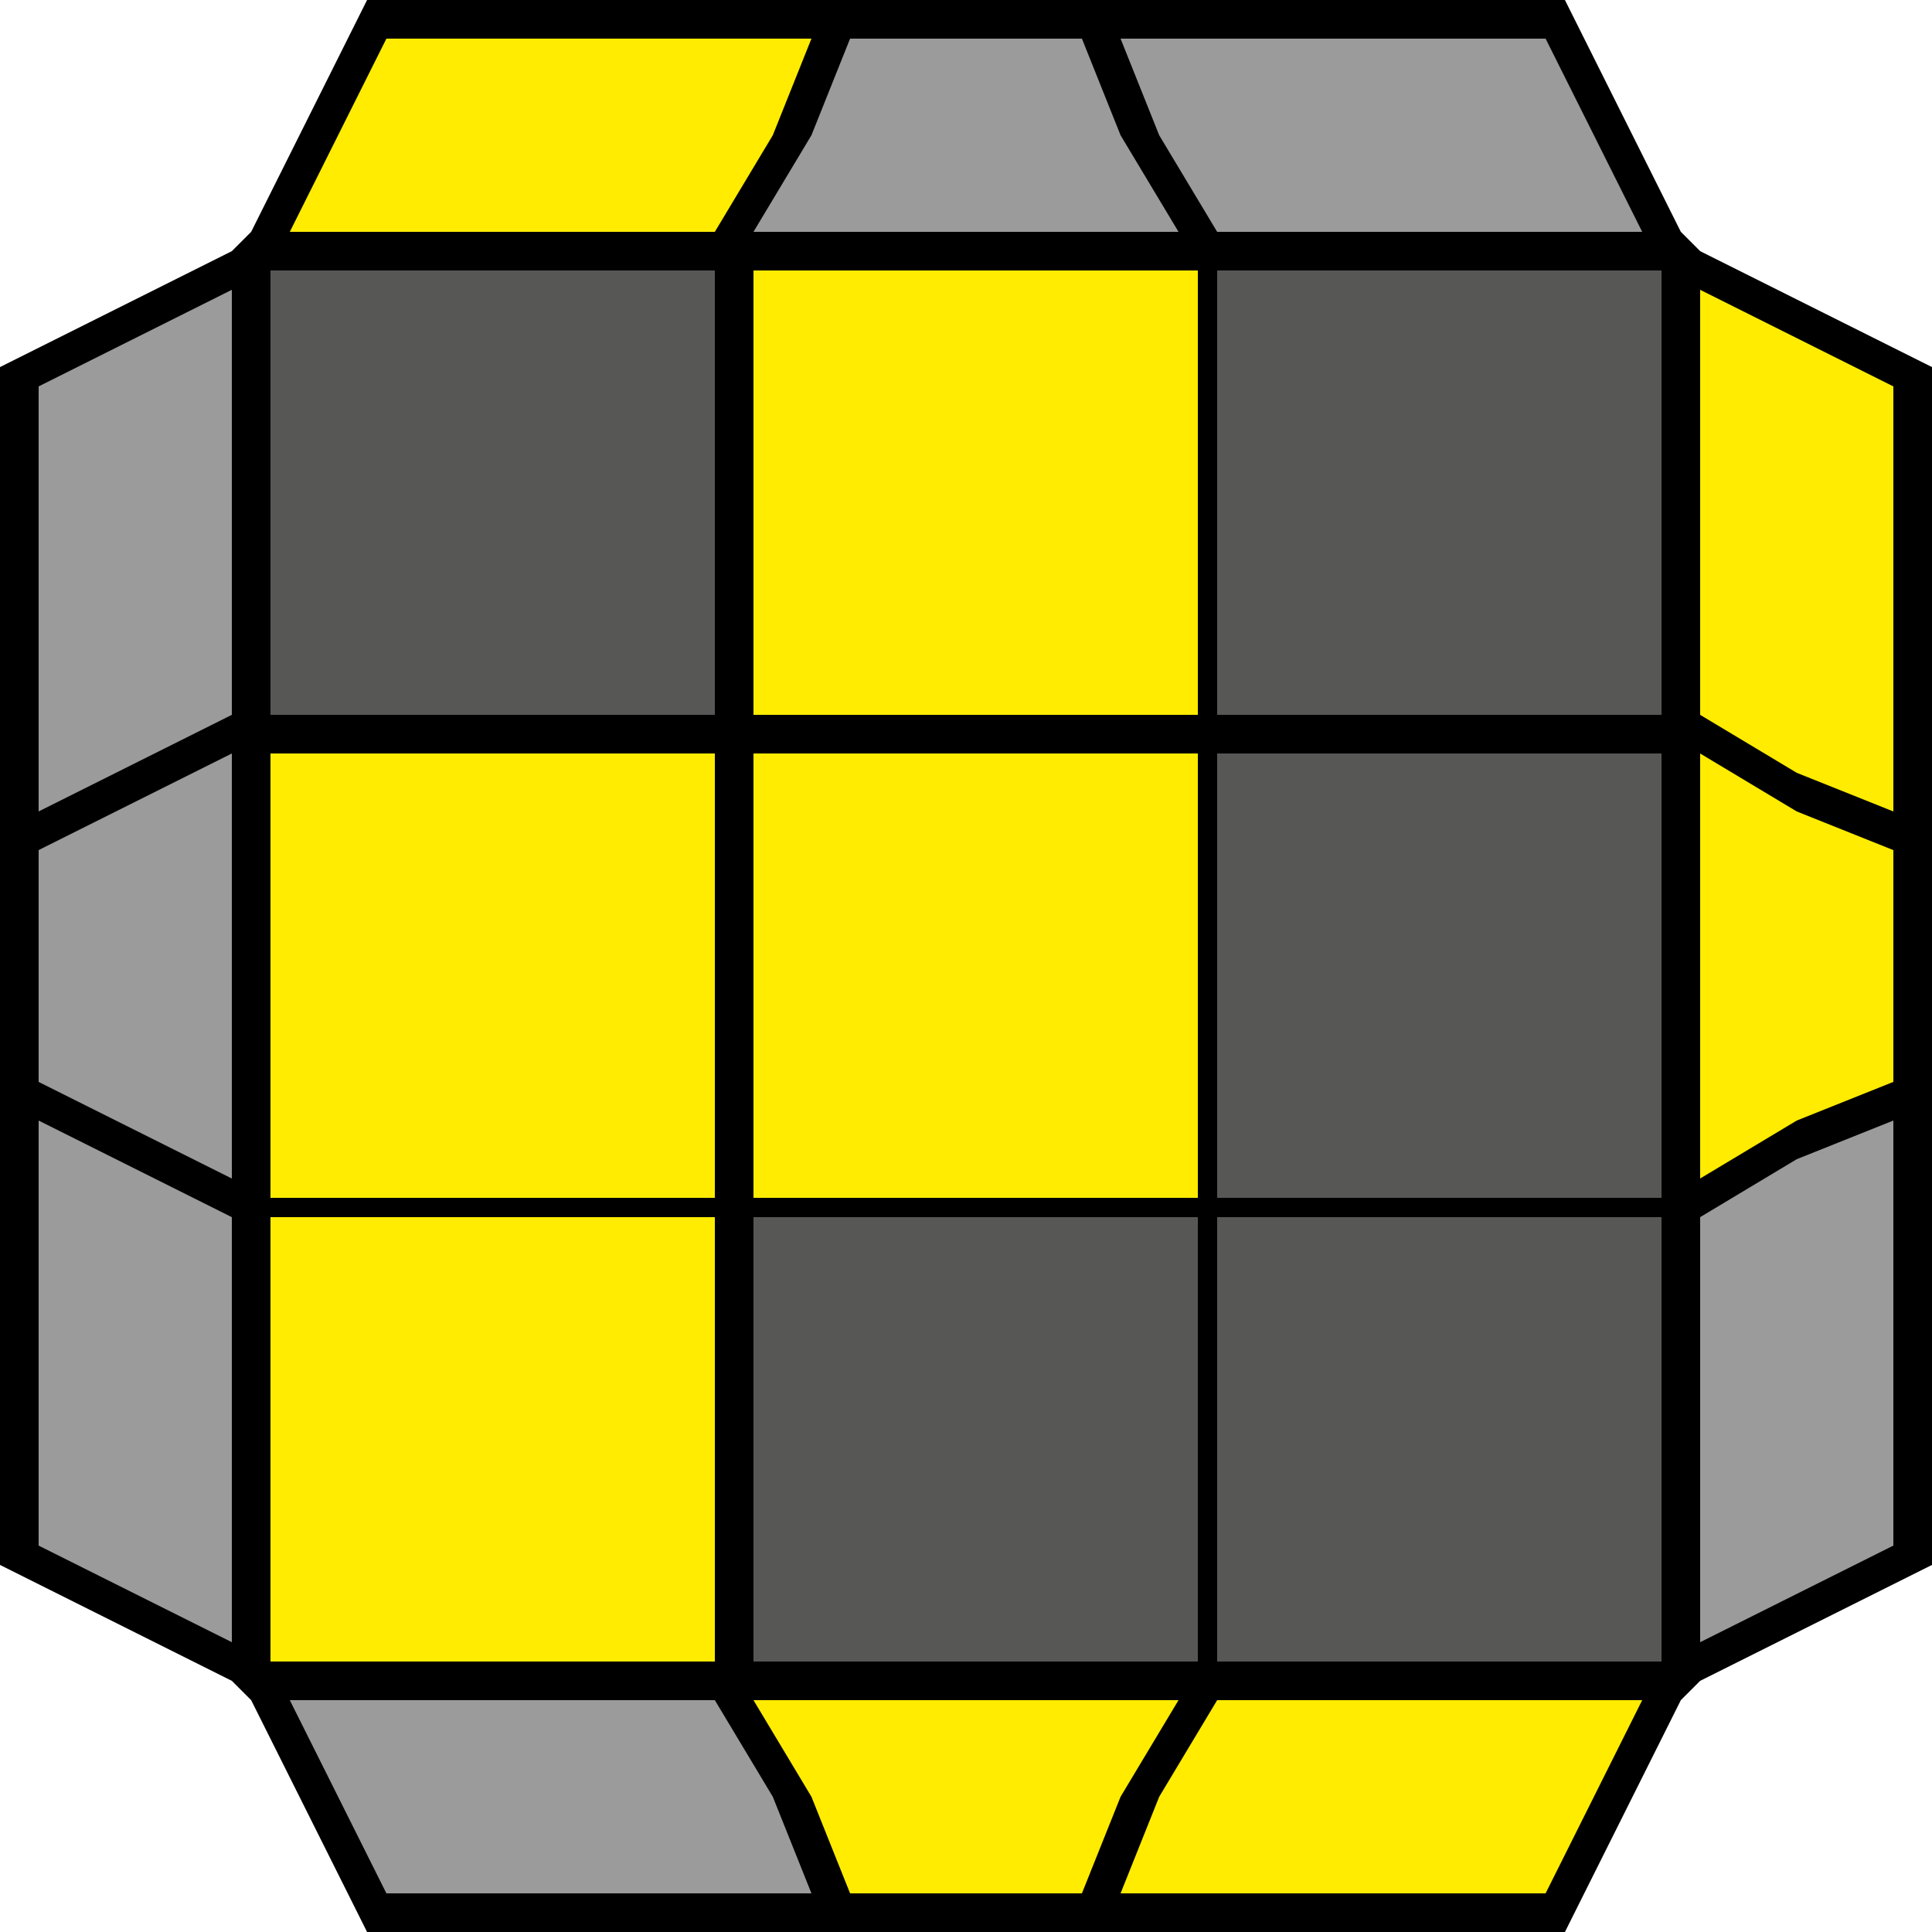 <?xml version="1.0" encoding="utf-8"?>
<!-- Generator: Adobe Illustrator 26.2.1, SVG Export Plug-In . SVG Version: 6.00 Build 0)  -->
<svg version="1.1" id="Layer_1" xmlns="http://www.w3.org/2000/svg" xmlns:xlink="http://www.w3.org/1999/xlink" x="0px" y="0px"
	 viewBox="0 0 10 10" style="enable-background:new 0 0 10 10;" xml:space="preserve">
<style type="text/css">
	.st0{fill:#575756;}
	.st1{fill:#FFEC00;}
	.st2{fill:#9C9B9B;}
</style>
<polygon points="8.8,1.3 8.7,1.2 8.1,0 1.9,0 1.3,1.2 1.2,1.3 0,1.9 0,8.1 1.2,8.7 1.3,8.8 1.9,10 8.1,10 8.7,8.8 8.8,8.7 10,8.1 
	10,1.9 "/>
<g>
	<polygon class="st0" points="1.4,3.7 3.7,3.7 3.7,1.4 3.6,1.4 1.4,1.4 1.4,3.6 	"/>
	<rect x="3.9" y="1.4" class="st1" width="2.3" height="2.3"/>
	<polygon class="st0" points="6.3,1.4 6.3,3.7 8.6,3.7 8.6,3.6 8.6,1.4 6.4,1.4 	"/>
	<rect x="1.4" y="3.9" class="st1" width="2.3" height="2.3"/>
	<rect x="3.9" y="3.9" class="st1" width="2.3" height="2.3"/>
	<rect x="6.3" y="3.9" class="st0" width="2.3" height="2.3"/>
	<polygon class="st1" points="3.7,8.6 3.7,6.3 1.4,6.3 1.4,6.4 1.4,8.6 3.6,8.6 	"/>
	<rect x="3.9" y="6.3" class="st0" width="2.3" height="2.3"/>
	<polygon class="st0" points="8.6,6.3 6.3,6.3 6.3,8.6 6.4,8.6 8.6,8.6 8.6,6.4 	"/>
	<polygon class="st1" points="8.8,3.7 9.3,4 9.8,4.2 9.8,2 8.8,1.5 8.8,3.7 	"/>
	<polygon class="st1" points="8.8,6.1 9.3,5.8 9.8,5.6 9.8,4.4 9.3,4.2 8.8,3.9 	"/>
	<polygon class="st2" points="8.8,6.3 8.8,8.5 9.8,8 9.8,5.8 9.3,6 8.8,6.3 	"/>
	<polygon class="st2" points="1.2,6.3 0.2,5.8 0.2,8 1.2,8.5 1.2,6.3 	"/>
	<polygon class="st2" points="0.2,4.4 0.2,5.6 1.2,6.1 1.2,3.9 	"/>
	<polygon class="st2" points="1.2,1.5 0.2,2 0.2,4.2 1.2,3.7 1.2,3.7 	"/>
	<polygon class="st1" points="6.3,8.8 6,9.3 5.8,9.8 8,9.8 8.5,8.8 6.3,8.8 	"/>
	<polygon class="st1" points="3.9,8.8 4.2,9.3 4.4,9.8 5.6,9.8 5.8,9.3 6.1,8.8 	"/>
	<polygon class="st2" points="3.7,8.8 1.5,8.8 2,9.8 4.2,9.8 4,9.3 3.7,8.8 	"/>
	<polygon class="st1" points="3.7,1.2 4,0.7 4.2,0.2 2,0.2 1.5,1.2 3.7,1.2 	"/>
	<polygon class="st2" points="6.1,1.2 5.8,0.7 5.6,0.2 4.4,0.2 4.2,0.7 3.9,1.2 	"/>
	<polygon class="st2" points="6.3,1.2 8.5,1.2 8,0.2 5.8,0.2 6,0.7 6.3,1.2 	"/>
</g>
</svg>

